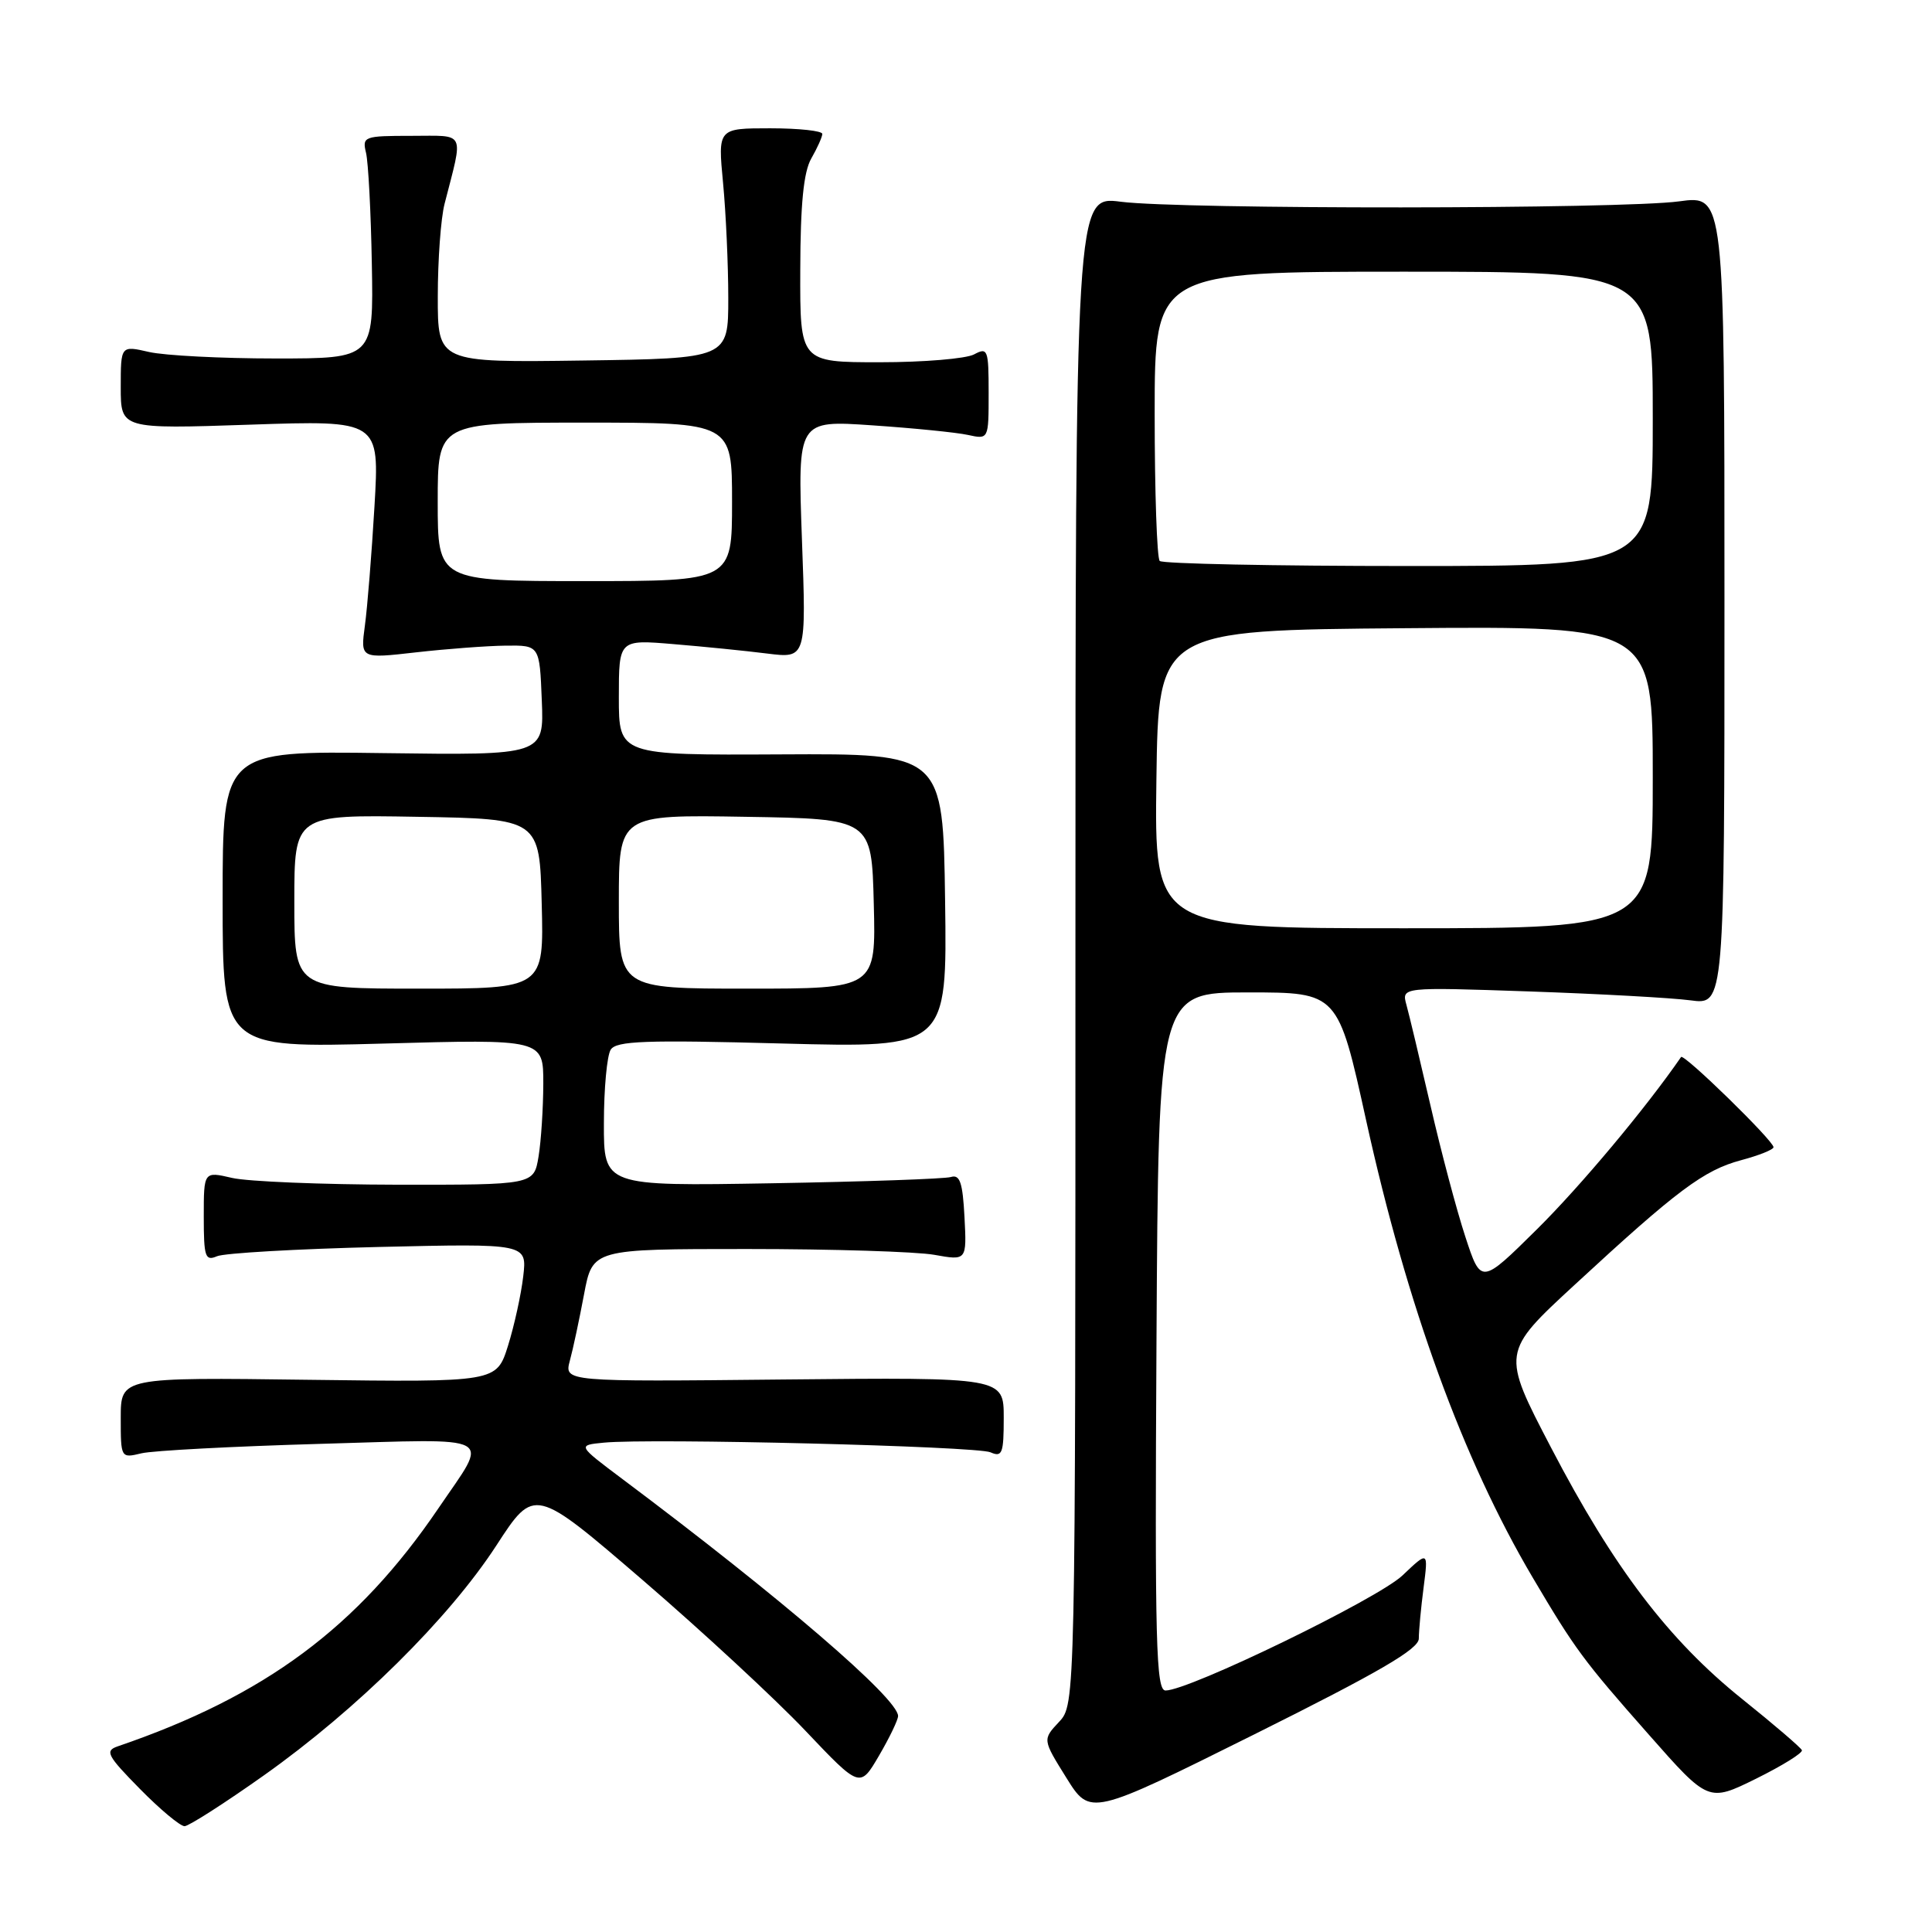 <?xml version="1.0" encoding="UTF-8" standalone="no"?>
<!DOCTYPE svg PUBLIC "-//W3C//DTD SVG 1.1//EN" "http://www.w3.org/Graphics/SVG/1.1/DTD/svg11.dtd" >
<svg xmlns="http://www.w3.org/2000/svg" xmlns:xlink="http://www.w3.org/1999/xlink" version="1.1" viewBox="0 0 256 256">
 <g >
 <path fill="currentColor"
d=" M 34.99 235.23 C 47.32 226.49 59.48 214.46 65.78 204.77 C 70.81 197.03 70.81 197.03 85.16 209.37 C 93.05 216.16 102.75 225.14 106.72 229.33 C 113.95 236.95 113.95 236.95 116.47 232.64 C 117.86 230.26 119.00 227.90 119.00 227.38 C 119.00 225.06 103.48 211.72 82.50 196.00 C 76.50 191.50 76.50 191.50 80.00 191.16 C 86.19 190.55 129.44 191.63 131.25 192.44 C 132.80 193.12 133.00 192.59 133.00 187.86 C 133.00 182.50 133.00 182.50 103.88 182.79 C 74.76 183.09 74.76 183.09 75.51 180.29 C 75.93 178.76 76.77 174.80 77.39 171.50 C 78.52 165.50 78.52 165.50 99.01 165.50 C 110.28 165.50 121.44 165.85 123.80 166.27 C 128.10 167.04 128.10 167.04 127.80 161.27 C 127.56 156.69 127.19 155.59 126.00 155.96 C 125.17 156.21 114.49 156.58 102.25 156.79 C 80.00 157.17 80.00 157.17 80.02 148.83 C 80.02 144.25 80.43 139.87 80.92 139.09 C 81.66 137.92 85.50 137.78 103.66 138.27 C 125.50 138.85 125.50 138.85 125.23 119.35 C 124.96 99.85 124.96 99.85 103.48 99.96 C 82.00 100.07 82.00 100.07 82.00 92.40 C 82.00 84.74 82.00 84.74 89.25 85.35 C 93.24 85.68 98.83 86.24 101.67 86.60 C 106.84 87.24 106.84 87.24 106.26 71.46 C 105.69 55.68 105.69 55.68 115.59 56.36 C 121.04 56.73 126.74 57.30 128.25 57.63 C 131.00 58.23 131.00 58.23 131.00 52.08 C 131.00 46.31 130.88 45.99 129.07 46.96 C 128.00 47.53 122.38 48.00 116.57 48.00 C 106.00 48.00 106.00 48.00 106.04 35.75 C 106.06 27.02 106.48 22.78 107.50 21.00 C 108.29 19.62 108.95 18.16 108.96 17.75 C 108.98 17.34 105.88 17.00 102.06 17.00 C 95.12 17.00 95.12 17.00 95.81 24.25 C 96.19 28.24 96.50 35.10 96.50 39.50 C 96.50 47.50 96.50 47.50 77.25 47.77 C 58.00 48.04 58.00 48.04 58.01 39.27 C 58.01 34.45 58.41 28.93 58.91 27.00 C 61.42 17.19 61.82 18.00 54.50 18.00 C 48.23 18.00 47.98 18.09 48.50 20.25 C 48.80 21.49 49.15 28.12 49.27 35.00 C 49.50 47.50 49.50 47.50 36.50 47.50 C 29.35 47.50 21.81 47.11 19.75 46.64 C 16.00 45.78 16.00 45.78 16.00 51.31 C 16.00 56.85 16.00 56.85 33.15 56.27 C 50.29 55.69 50.29 55.69 49.62 67.09 C 49.25 73.37 48.68 80.48 48.35 82.89 C 47.76 87.28 47.76 87.28 55.13 86.44 C 59.18 85.98 64.53 85.58 67.00 85.55 C 71.50 85.50 71.50 85.50 71.79 92.79 C 72.09 100.08 72.09 100.08 50.79 99.79 C 29.50 99.50 29.50 99.50 29.50 119.18 C 29.50 138.86 29.50 138.86 50.75 138.28 C 72.00 137.69 72.00 137.69 71.99 143.59 C 71.98 146.84 71.70 151.19 71.36 153.25 C 70.74 157.00 70.74 157.00 52.62 156.98 C 42.65 156.96 32.81 156.56 30.75 156.08 C 27.00 155.21 27.00 155.21 27.00 161.21 C 27.00 166.55 27.19 167.13 28.75 166.46 C 29.71 166.04 39.35 165.49 50.17 165.23 C 69.84 164.77 69.84 164.77 69.33 169.13 C 69.05 171.54 68.14 175.67 67.31 178.33 C 65.79 183.15 65.79 183.15 40.89 182.83 C 16.00 182.50 16.00 182.50 16.00 187.87 C 16.00 193.21 16.01 193.23 18.75 192.57 C 20.26 192.21 30.91 191.65 42.41 191.32 C 66.26 190.64 64.87 189.88 58.09 199.86 C 47.38 215.63 35.13 224.73 15.57 231.41 C 13.87 232.00 14.21 232.64 18.54 237.04 C 21.22 239.77 23.89 241.99 24.46 241.98 C 25.03 241.96 29.77 238.93 34.99 235.23 Z  M 188.00 217.12 C 188.00 216.11 188.28 213.08 188.63 210.39 C 189.26 205.50 189.26 205.50 185.83 208.76 C 182.54 211.87 157.57 224.00 154.44 224.00 C 153.18 224.00 153.01 217.78 153.24 177.75 C 153.50 131.50 153.50 131.50 165.39 131.50 C 177.29 131.50 177.29 131.50 181.03 148.50 C 186.45 173.07 193.83 193.34 203.07 209.00 C 208.70 218.53 209.78 220.00 218.47 229.84 C 226.37 238.80 226.37 238.80 232.70 235.68 C 236.17 233.96 238.90 232.27 238.76 231.91 C 238.62 231.56 235.06 228.51 230.86 225.14 C 221.11 217.32 213.82 207.74 205.54 191.85 C 198.94 179.20 198.94 179.20 208.72 170.18 C 222.24 157.69 225.77 155.05 230.71 153.73 C 233.07 153.10 235.00 152.33 235.00 152.01 C 235.00 151.15 223.10 139.54 222.75 140.06 C 218.07 146.85 209.45 157.14 203.68 162.86 C 196.24 170.22 196.24 170.22 194.16 163.86 C 193.01 160.36 190.94 152.55 189.55 146.50 C 188.15 140.45 186.72 134.44 186.36 133.15 C 185.71 130.79 185.71 130.79 202.61 131.37 C 211.90 131.69 221.53 132.22 224.00 132.55 C 228.50 133.16 228.50 133.16 228.50 79.51 C 228.50 25.86 228.50 25.86 222.50 26.68 C 214.90 27.72 156.50 27.76 148.50 26.73 C 142.50 25.96 142.50 25.96 142.50 125.90 C 142.50 225.84 142.50 225.84 140.32 228.17 C 138.14 230.50 138.14 230.50 141.30 235.57 C 144.46 240.64 144.46 240.64 166.23 229.80 C 182.76 221.56 188.00 218.51 188.00 217.12 Z  M 39.00 119.48 C 39.00 107.95 39.00 107.95 55.25 108.23 C 71.50 108.50 71.50 108.50 71.78 119.75 C 72.07 131.00 72.07 131.00 55.53 131.00 C 39.00 131.00 39.00 131.00 39.00 119.48 Z  M 82.00 119.48 C 82.00 107.95 82.00 107.95 98.75 108.23 C 115.50 108.50 115.50 108.50 115.78 119.75 C 116.07 131.00 116.07 131.00 99.03 131.00 C 82.00 131.00 82.00 131.00 82.00 119.48 Z  M 58.00 66.50 C 58.00 56.00 58.00 56.00 77.50 56.00 C 97.00 56.00 97.00 56.00 97.00 66.50 C 97.00 77.00 97.00 77.00 77.50 77.00 C 58.00 77.00 58.00 77.00 58.00 66.50 Z  M 153.23 103.25 C 153.50 83.50 153.50 83.50 186.25 83.24 C 219.00 82.97 219.00 82.97 219.00 102.99 C 219.00 123.00 219.00 123.00 185.98 123.00 C 152.96 123.00 152.96 123.00 153.23 103.25 Z  M 153.67 74.33 C 153.30 73.97 153.00 65.19 153.00 54.83 C 153.00 36.00 153.00 36.00 186.00 36.00 C 219.00 36.00 219.00 36.00 219.00 55.50 C 219.00 75.00 219.00 75.00 186.67 75.00 C 168.88 75.00 154.03 74.70 153.67 74.33 Z "/>
</g>
</svg>